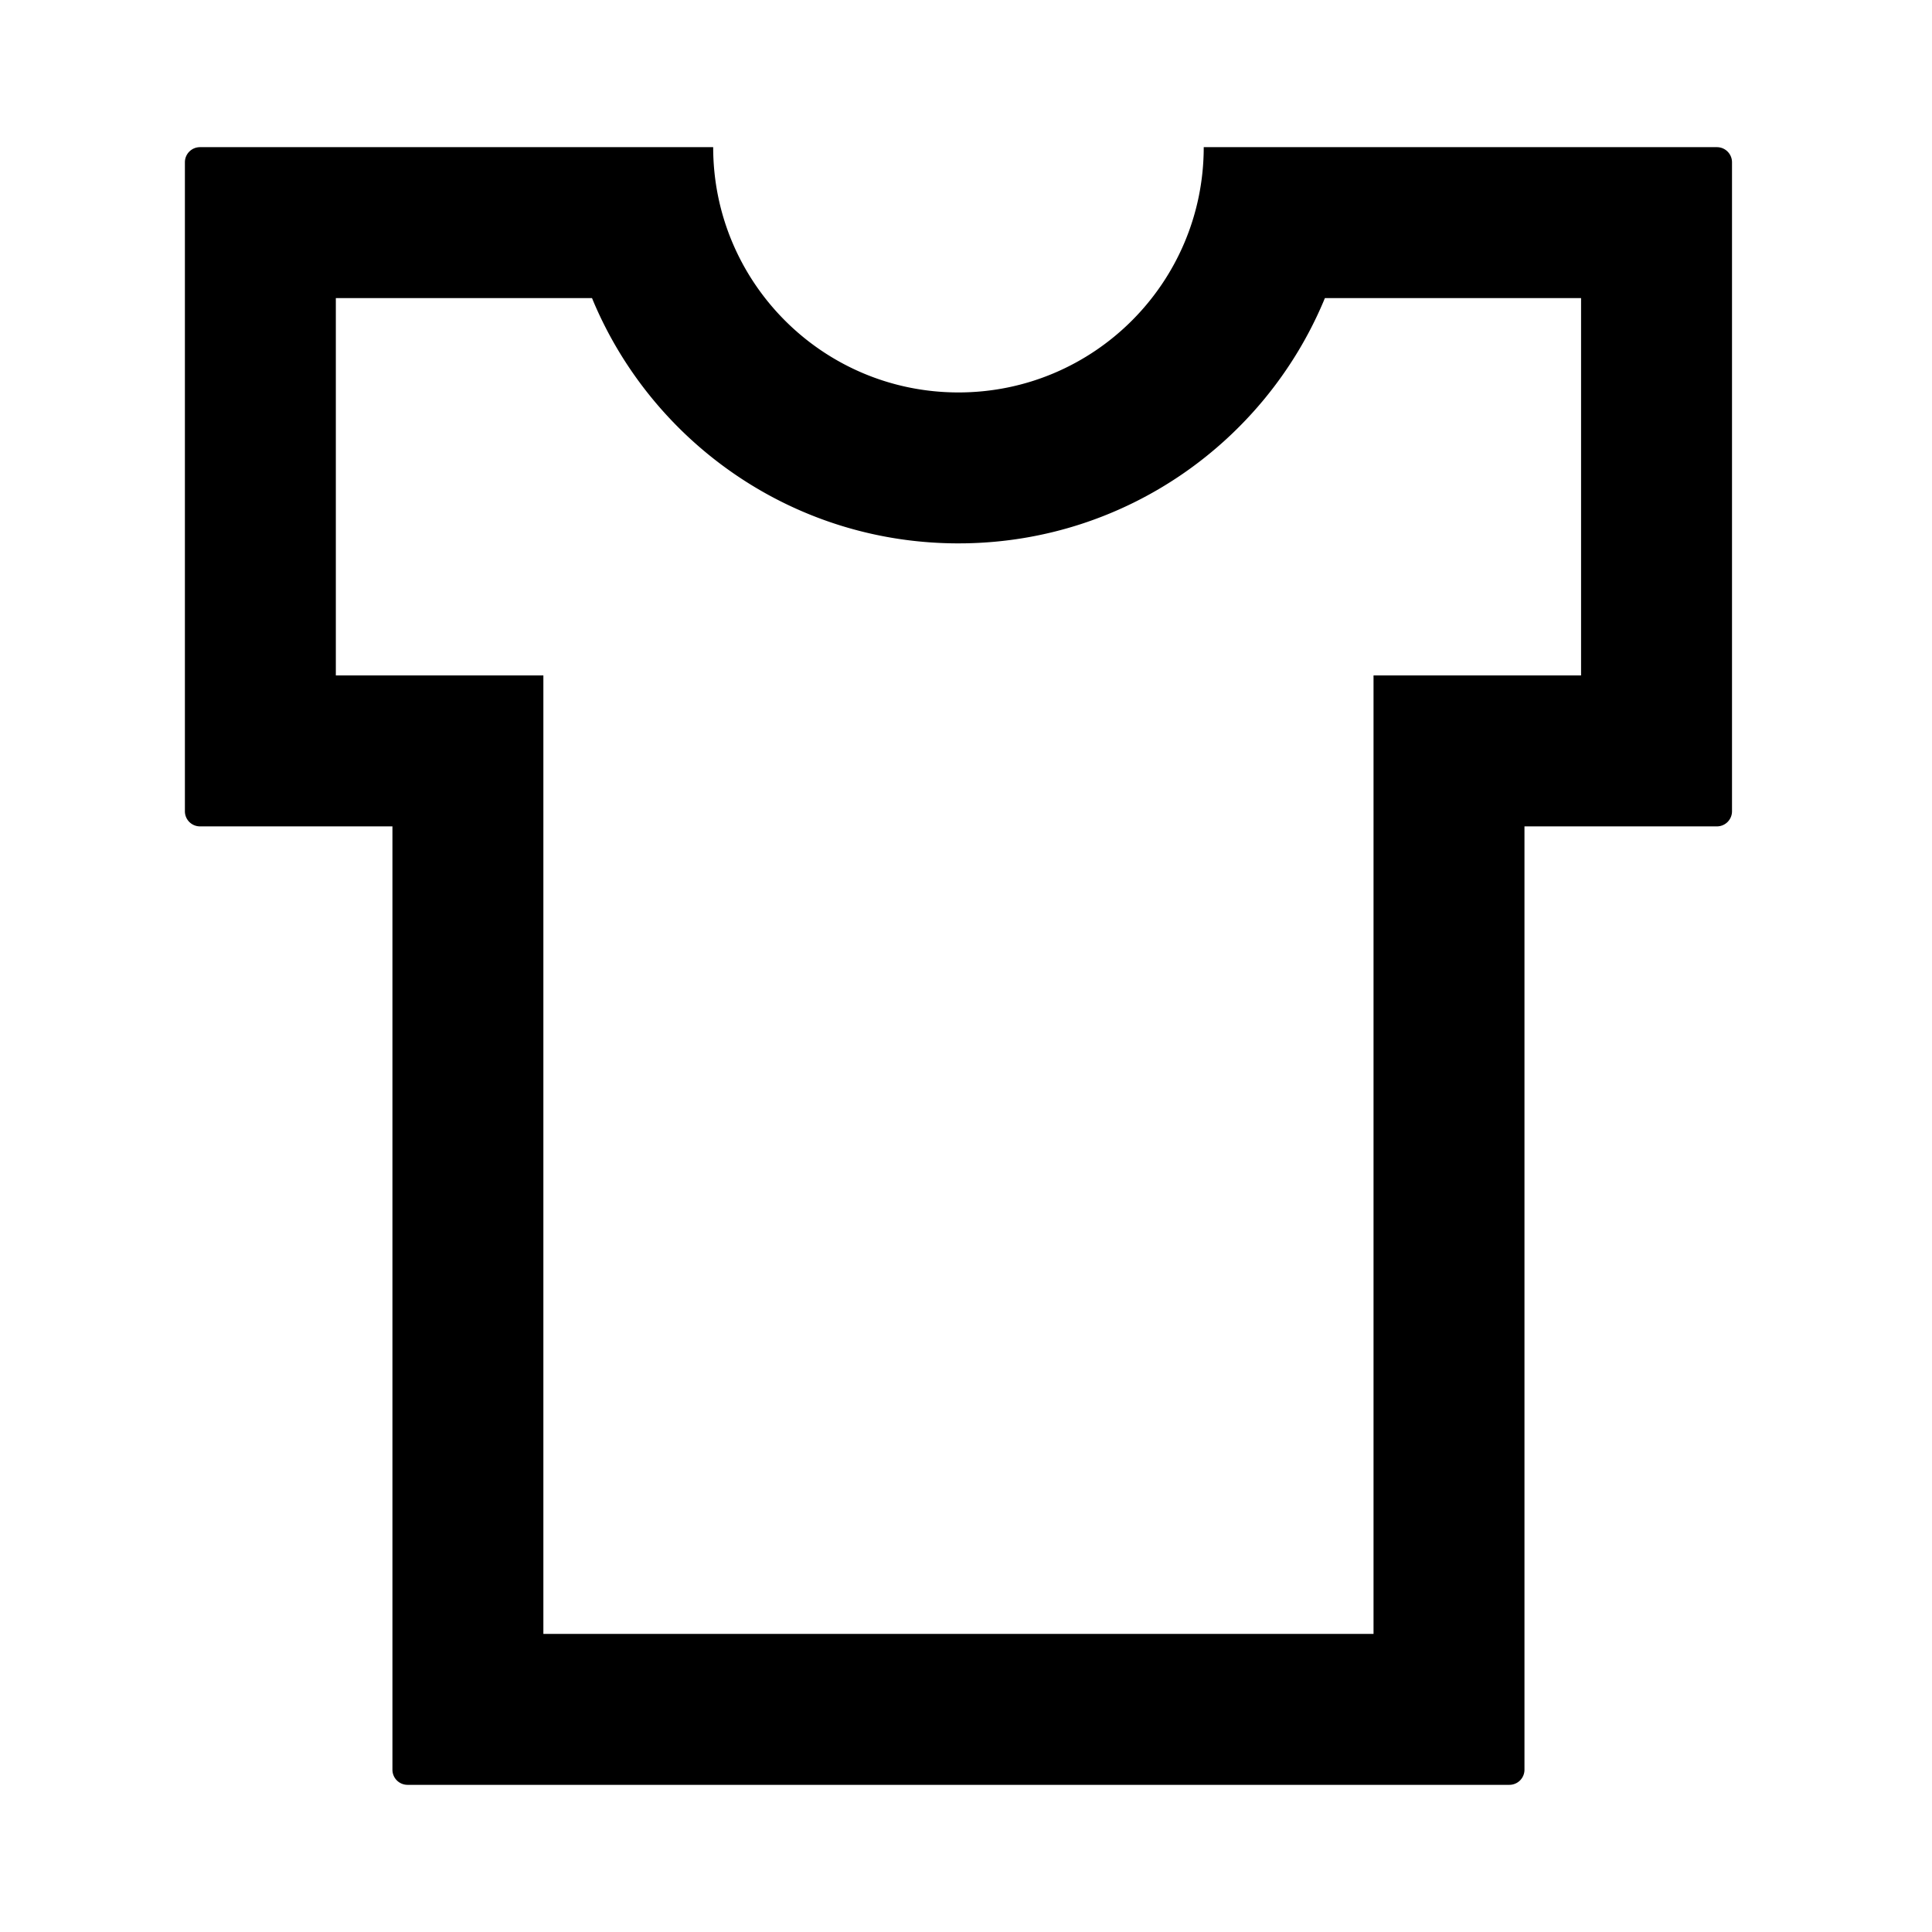 <svg xmlns="http://www.w3.org/2000/svg" viewBox="0 0 1024 1024" version="1.1"><path d="M378 78c0 71.798 58.202 130 130 130s130-58.202 130-130h272a8 8 0 0 1 8 8v344a8 8 0 0 1-8 8h-102v500a8 8 0 0 1-8 8H216a8 8 0 0 1-8-8V438H106a8 8 0 0 1-8-8V86a8 8 0 0 1 8-8h272z m460 80h-135.784l-0.72 1.74c-31.454 74.368-104.528 126.846-190.024 128.232L508 288c-86.984 0-161.618-52.886-193.498-128.26l-0.72-1.74H178v200h110l-0.002 508h440L728 358h110V158z" p-id="12275"></path></svg>